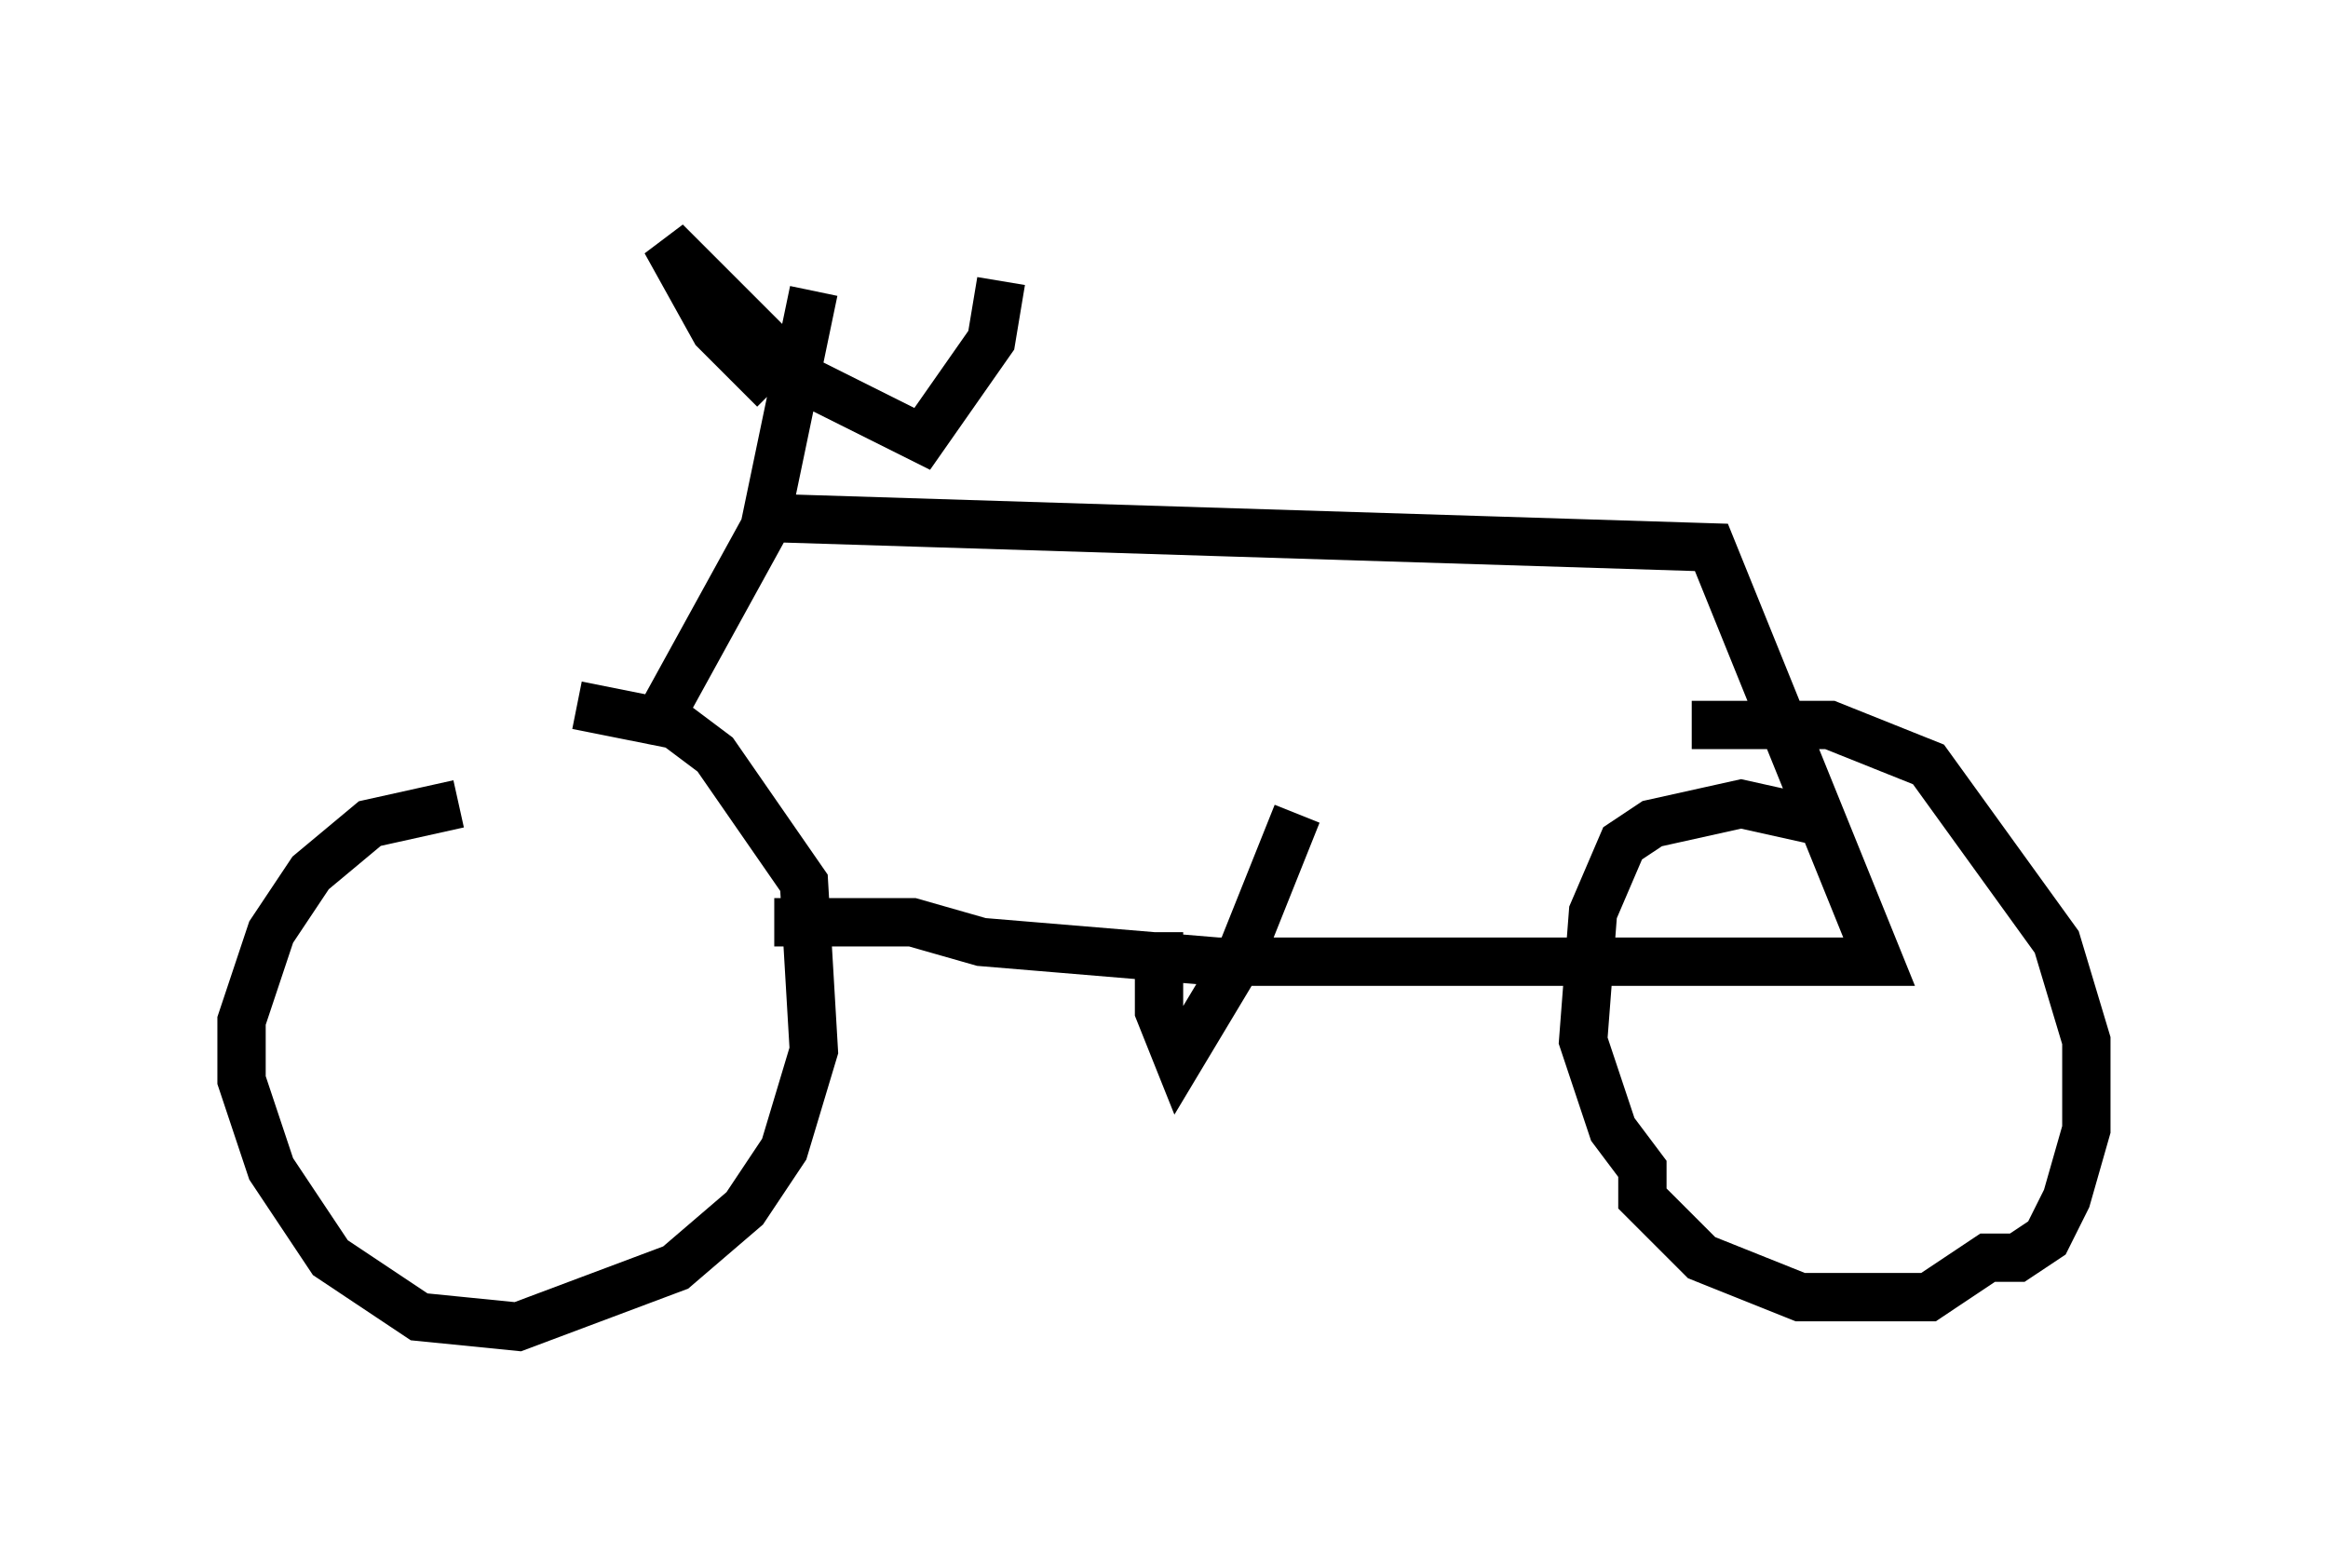 <?xml version="1.0" encoding="utf-8" ?>
<svg baseProfile="full" height="32.459" version="1.1" width="48.18" xmlns="http://www.w3.org/2000/svg" xmlns:ev="http://www.w3.org/2001/xml-events" xmlns:xlink="http://www.w3.org/1999/xlink"><defs /><rect fill="white" height="32.459" width="48.18" x="0" y="0" /><path d="M10.921, 17.046 m-1.429, -0.408 l-1.838, 0.408 -1.225, 1.021 l-0.817, 1.225 -0.613, 1.838 l0.0, 1.225 0.613, 1.838 l1.225, 1.838 1.838, 1.225 l2.042, 0.204 3.267, -1.225 l1.429, -1.225 0.817, -1.225 l0.613, -2.042 -0.204, -3.471 l-1.838, -2.654 -0.817, -0.613 l-2.042, -0.408 m25.929, 2.45 l-1.838, -0.408 -1.838, 0.408 l-0.613, 0.408 -0.613, 1.429 l-0.204, 2.654 0.613, 1.838 l0.613, 0.817 0.0, 0.613 l1.225, 1.225 2.042, 0.817 l2.654, 0.0 1.225, -0.817 l0.613, 0.0 0.613, -0.408 l0.408, -0.817 0.408, -1.429 l0.0, -1.838 -0.613, -2.042 l-2.654, -3.675 -2.042, -0.817 l-2.858, 0.0 m-21.438, 0.0 l2.246, -4.083 1.021, -4.9 m-0.817, 2.042 l-1.225, -1.225 -1.021, -1.838 l2.858, 2.858 2.45, 1.225 l1.429, -2.042 0.204, -1.225 m-4.9, 4.9 l19.6, 0.613 3.471, 8.575 l-13.679, 0.0 -4.9, -0.408 l-1.429, -0.408 -2.858, 0.0 m10.821, -2.246 l-1.225, 3.063 -1.225, 2.042 l-0.408, -1.021 0.0, -1.633 " fill="none" stroke="black" stroke-width="1" /></svg>